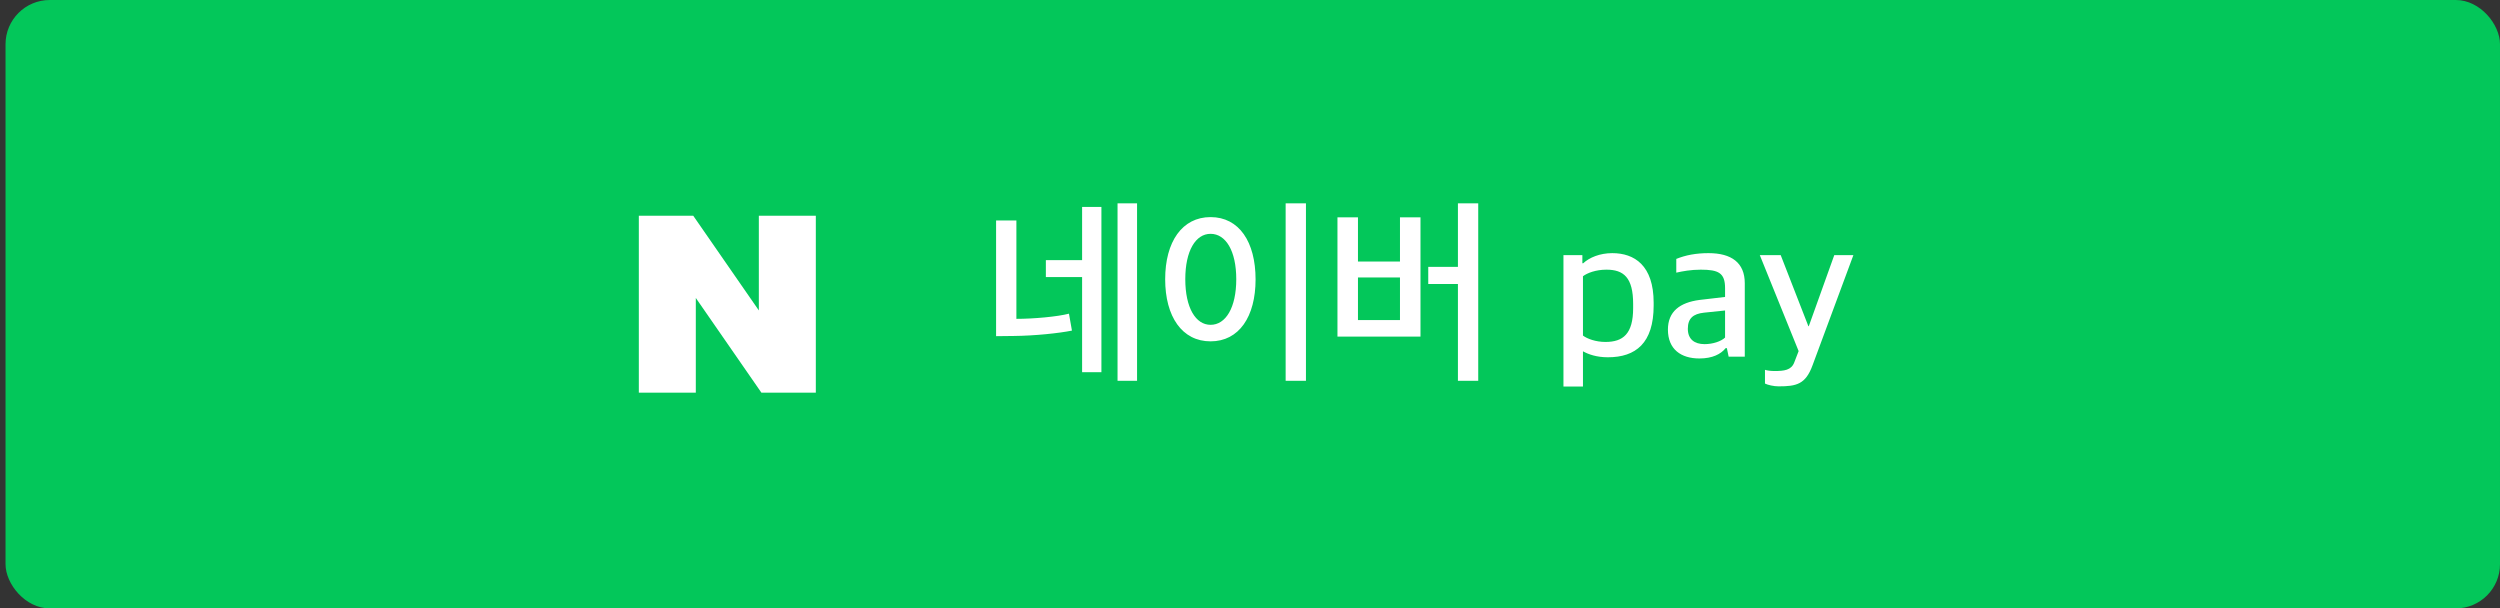 <svg width="226" height="55" viewBox="0 0 226 55" fill="none" xmlns="http://www.w3.org/2000/svg">
<rect x="0" y="0" width="226" height="55" fill="#333333" stroke="none"/>
<rect x="0.5" width="225.5" height="55" rx="4" fill="#03C75A"/>
<g clip-path="url(#clip0_452_4616)">
<path d="M68.599 28.063L62.667 19.5H57.75V35.5H62.901V26.936L68.833 35.5H73.75V19.5H68.599V28.063Z" fill="white"/>
</g>
<path d="M96.904 29.886C95.752 30.12 93.556 30.354 91.63 30.372L90.046 30.39V19.932H91.882V28.824C93.448 28.824 95.608 28.626 96.634 28.356L96.904 29.886ZM102.79 34.422H101.026V18.384H102.79V34.422ZM99.568 33.648H97.822V25.044H94.546V23.514H97.822V18.708H99.568V33.648ZM118.058 34.422H116.222V18.384H118.058V34.422ZM105.332 25.242C105.332 21.858 106.862 19.626 109.436 19.626C112.01 19.626 113.504 21.858 113.504 25.26C113.504 28.626 112.01 30.858 109.436 30.858C106.862 30.858 105.332 28.626 105.332 25.242ZM111.758 25.242C111.758 22.668 110.804 21.138 109.436 21.138C108.086 21.138 107.15 22.668 107.15 25.242C107.15 27.816 108.086 29.364 109.436 29.364C110.804 29.364 111.758 27.816 111.758 25.242ZM133.632 34.422H131.796V25.674H129.114V24.126H131.796V18.384H133.632V34.422ZM128.412 30.426H120.906V19.644H122.76V23.64H126.558V19.644H128.412V30.426ZM126.558 28.932V25.08H122.76V28.932H126.558ZM141.336 34.944V23.064H143.046V23.802H143.118C143.676 23.28 144.63 22.884 145.746 22.884C147.744 22.884 149.49 23.982 149.49 27.366V27.618C149.49 31.02 147.87 32.298 145.35 32.298C144.324 32.298 143.586 32.028 143.1 31.758V34.944H141.336ZM145.134 30.912C146.718 30.912 147.636 30.192 147.636 27.852V27.474C147.636 25.08 146.772 24.378 145.224 24.378C144.252 24.378 143.478 24.684 143.1 24.972V30.336C143.478 30.624 144.252 30.912 145.134 30.912ZM153.624 32.406C151.968 32.406 150.78 31.578 150.78 29.796C150.78 28.158 151.86 27.348 153.642 27.114L155.946 26.844V26.052C155.946 24.684 155.37 24.378 153.75 24.378C152.85 24.378 152.094 24.522 151.536 24.648V23.406C152.382 23.064 153.318 22.884 154.452 22.884C156.522 22.884 157.728 23.748 157.728 25.602V32.244H156.27L156.108 31.47H156C155.568 32.01 154.812 32.406 153.624 32.406ZM154.092 31.11C154.848 31.11 155.586 30.858 155.946 30.516V28.068L154.038 28.266C153.066 28.374 152.58 28.77 152.58 29.724C152.58 30.66 153.174 31.11 154.092 31.11ZM160.778 34.926C160.346 34.926 159.806 34.8 159.554 34.674V33.432C159.77 33.504 160.112 33.54 160.418 33.54C161.282 33.54 161.93 33.468 162.2 32.766L162.596 31.74L159.086 23.064H160.976L163.478 29.49H163.514L165.818 23.064H167.546L163.856 33.018C163.226 34.746 162.398 34.926 160.778 34.926Z" fill="white"/>
<defs>
<clipPath id="clip0_452_4616">
<rect width="16" height="16" fill="white" transform="translate(57.75 19.5)"/>
</clipPath>
</defs>
</svg>
